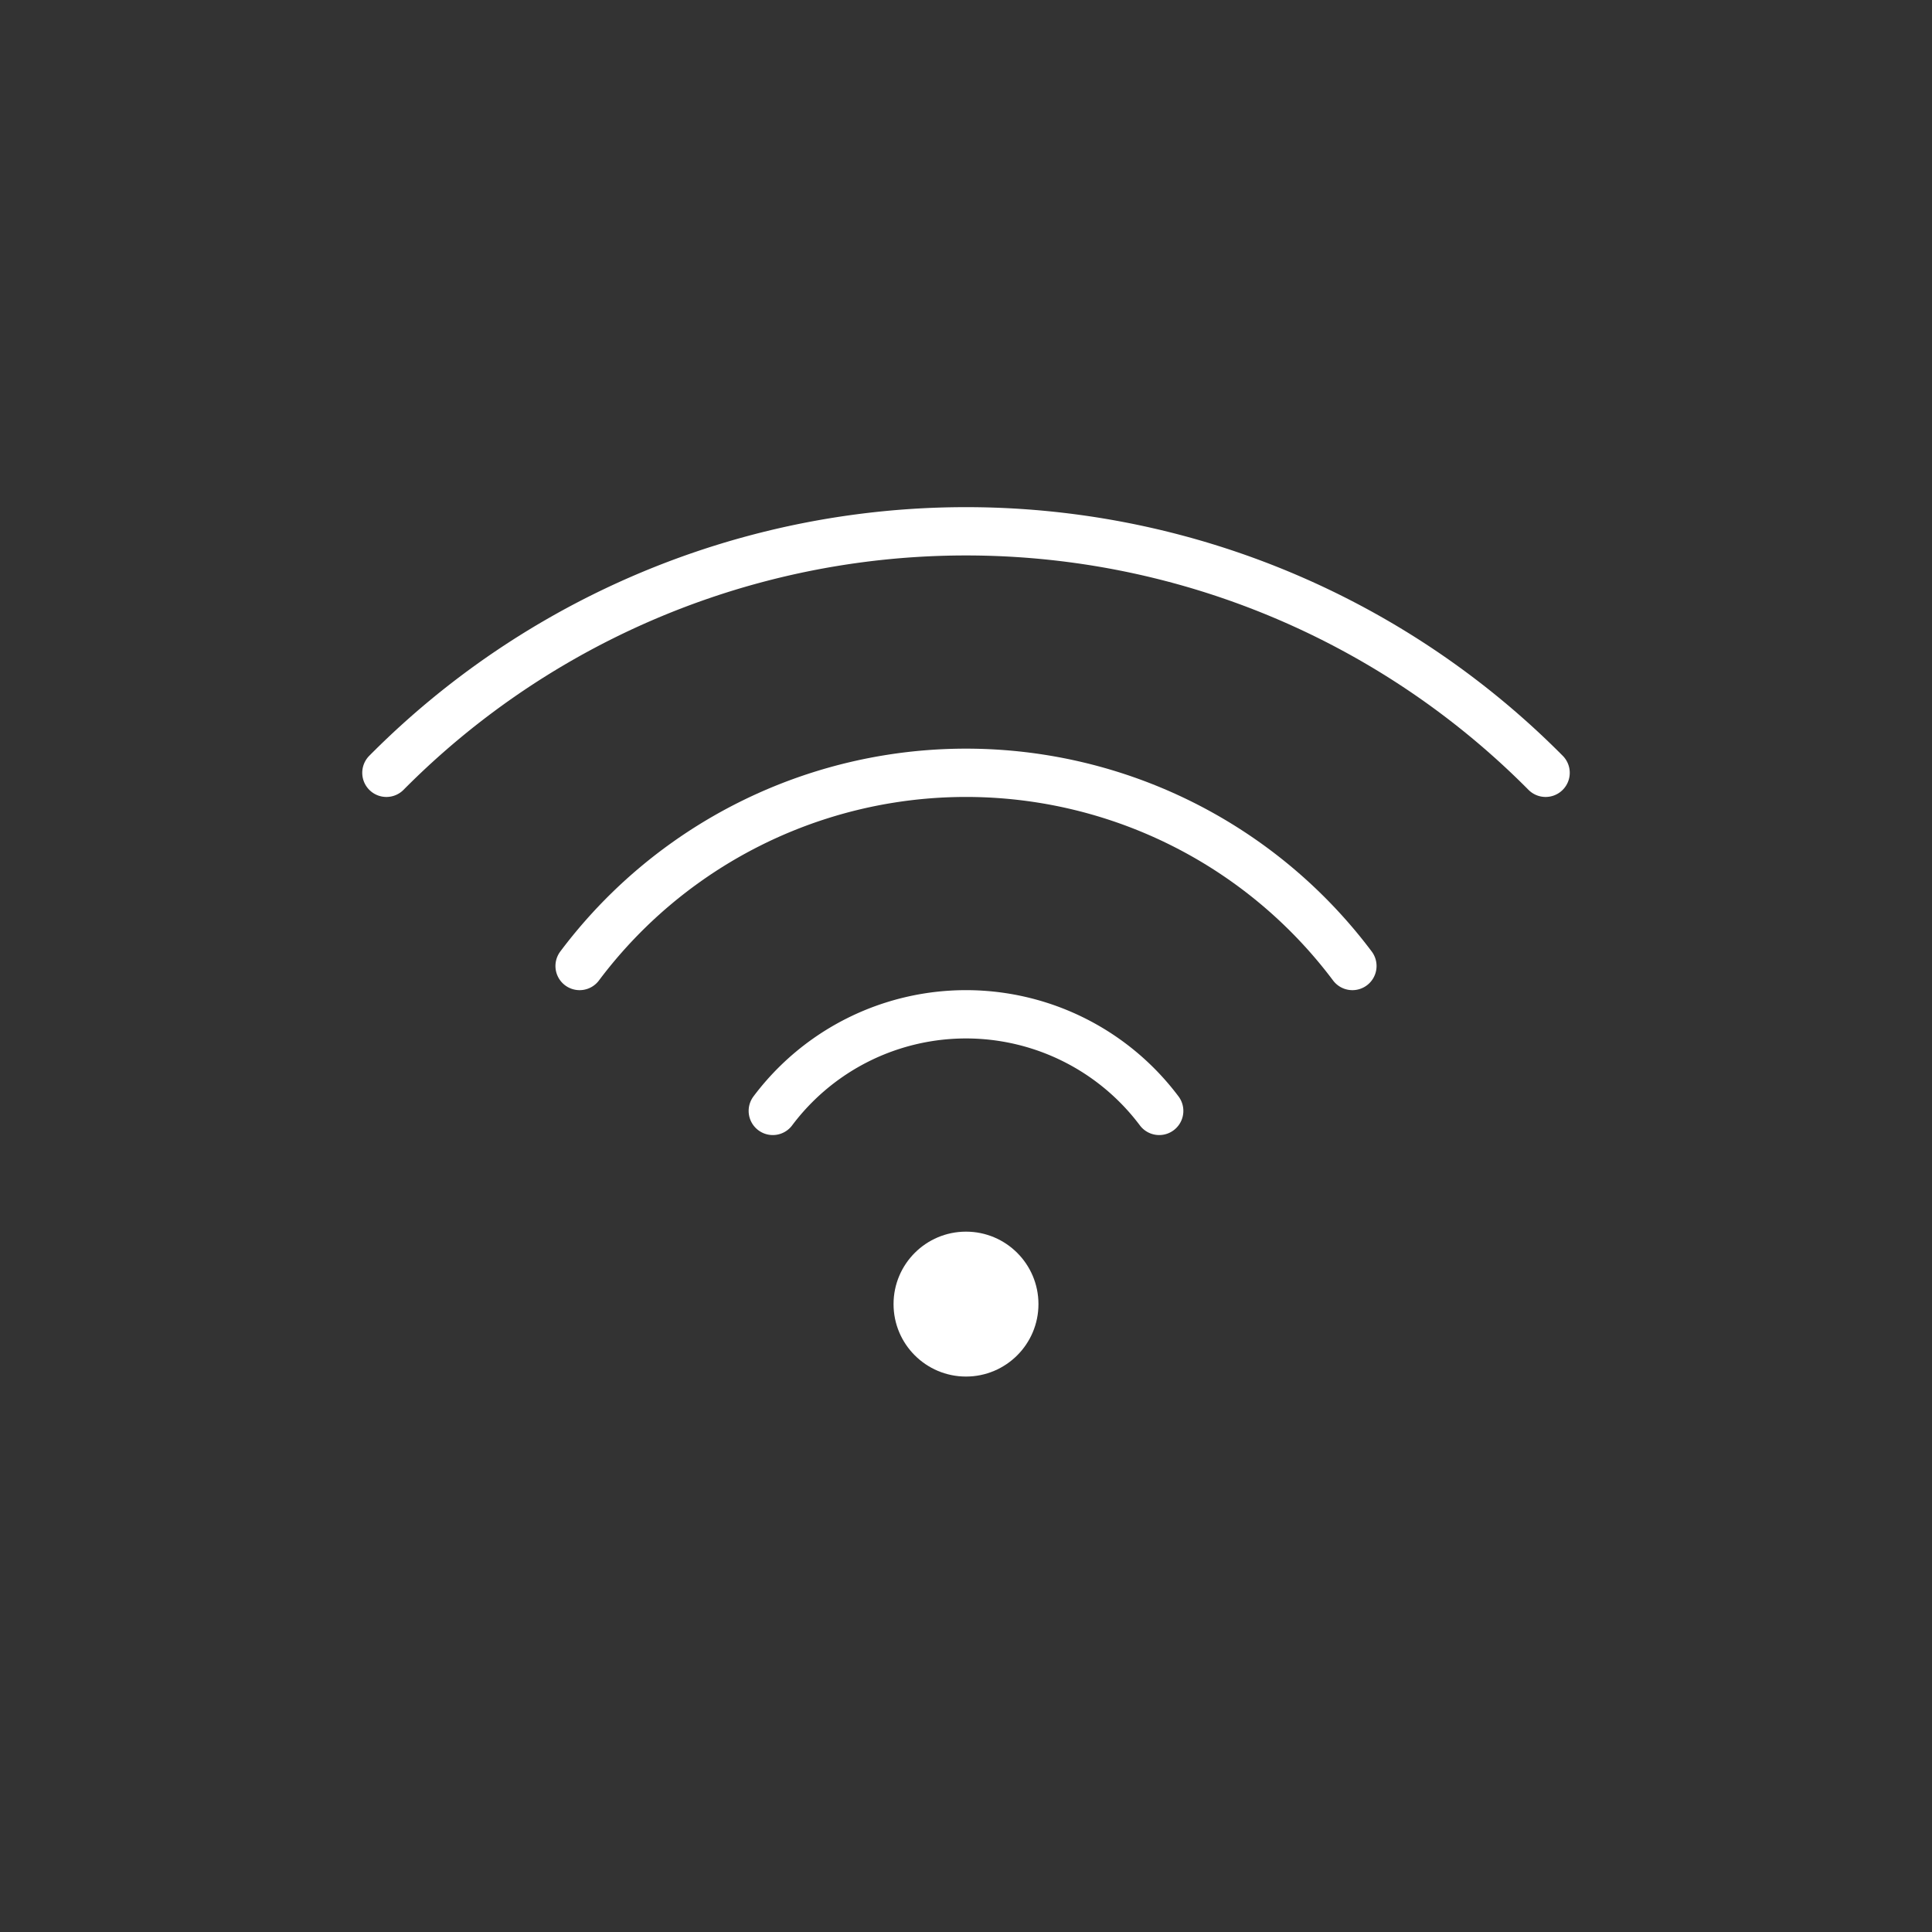 <svg id="Layer_1" data-name="Layer 1" xmlns="http://www.w3.org/2000/svg" xmlns:xlink="http://www.w3.org/1999/xlink" width="40" height="40" viewBox="0 0 40 40"><rect x="0" y="0" width="40" height="40" fill="#333333" stroke="none"/><defs><clipPath id="clip-path"><circle cx="20" cy="27" r="1.5" fill="none"/></clipPath></defs><title>ic-wifi-white</title><rect width="40" height="40" fill="none"/><g clip-path="url(#clip-path)"><rect x="13.5" y="20.5" width="13" height="13" fill="#fff"/></g><path d="M28,20a10,10,0,0,0-16,0" fill="none" stroke="#fff" stroke-linecap="round" stroke-linejoin="round"/><path d="M32,16A16.9,16.9,0,0,0,8,16" fill="none" stroke="#fff" stroke-linecap="round" stroke-linejoin="round"/><path d="M16,23a5,5,0,0,1,8,0" fill="none" stroke="#fff" stroke-linecap="round" stroke-linejoin="round"/></svg>